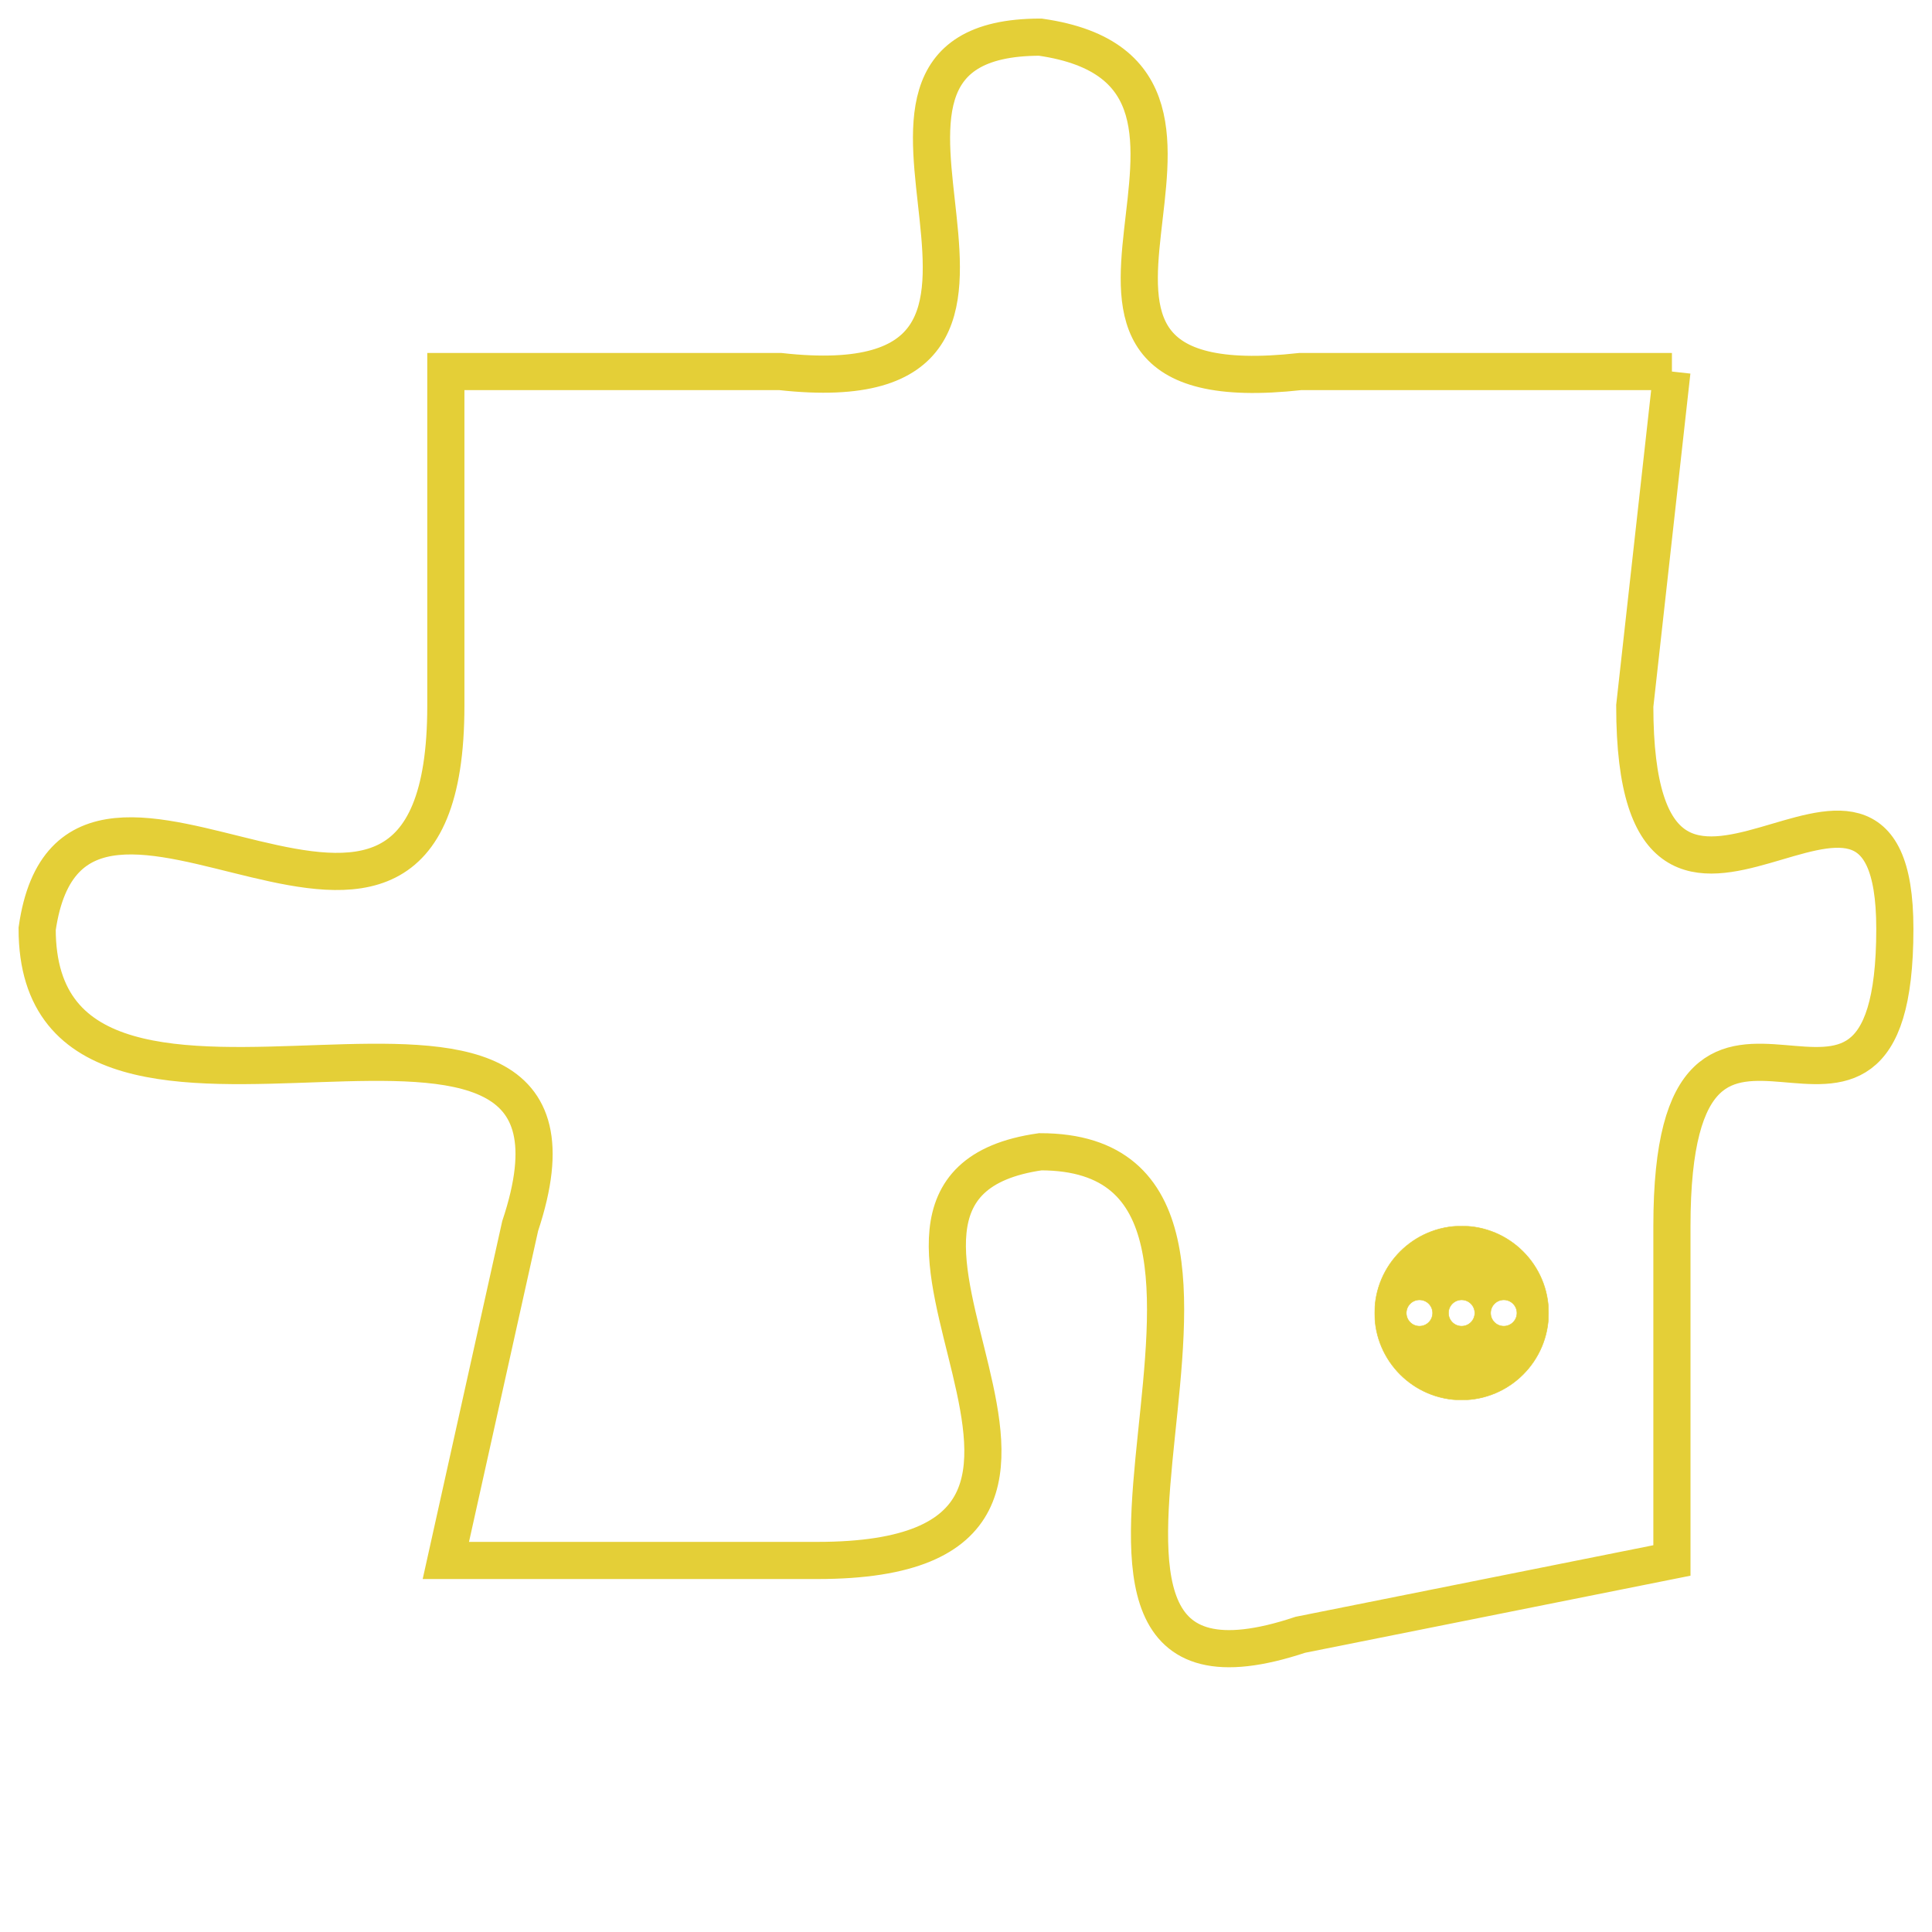 <svg version="1.1" xmlns="http://www.w3.org/2000/svg" xmlns:xlink="http://www.w3.org/1999/xlink" fill="transparent" x="0" y="0" width="350" height="350" preserveAspectRatio="xMinYMin slice"><style type="text/css">.links{fill:transparent;stroke: #E4CF37;}.links:hover{fill:#63D272; opacity:0.4;}</style><defs><g id="allt"><path id="t3210" d="M3003,768 L2993,768 C2984,769 2993,760 2986,759 C2979,759 2988,769 2979,768 L2970,768 2970,768 L2970,777 C2970,787 2960,776 2959,783 C2959,791 2975,782 2972,791 L2970,800 2970,800 L2980,800 C2990,800 2979,790 2986,789 C2994,789 2984,805 2993,802 L3003,800 3003,800 L3003,791 C3003,782 3009,791 3009,783 C3009,776 3002,786 3002,777 L3003,768"/></g><clipPath id="c" clipRule="evenodd" fill="transparent"><use href="#t3210"/></clipPath></defs><svg viewBox="2958 758 52 48" preserveAspectRatio="xMinYMin meet"><svg width="4380" height="2430"><g><image crossorigin="anonymous" x="0" y="0" href="https://nftpuzzle.license-token.com/assets/completepuzzle.svg" width="100%" height="100%" /><g class="links"><use href="#t3210"/></g></g></svg><svg x="2995" y="791" height="9%" width="9%" viewBox="0 0 330 330"><g><a xlink:href="https://nftpuzzle.license-token.com/" class="links"><title>See the most innovative NFT based token software licensing project</title><path fill="#E4CF37" id="more" d="M165,0C74.019,0,0,74.019,0,165s74.019,165,165,165s165-74.019,165-165S255.981,0,165,0z M85,190 c-13.785,0-25-11.215-25-25s11.215-25,25-25s25,11.215,25,25S98.785,190,85,190z M165,190c-13.785,0-25-11.215-25-25 s11.215-25,25-25s25,11.215,25,25S178.785,190,165,190z M245,190c-13.785,0-25-11.215-25-25s11.215-25,25-25 c13.785,0,25,11.215,25,25S258.785,190,245,190z"></path></a></g></svg></svg></svg>